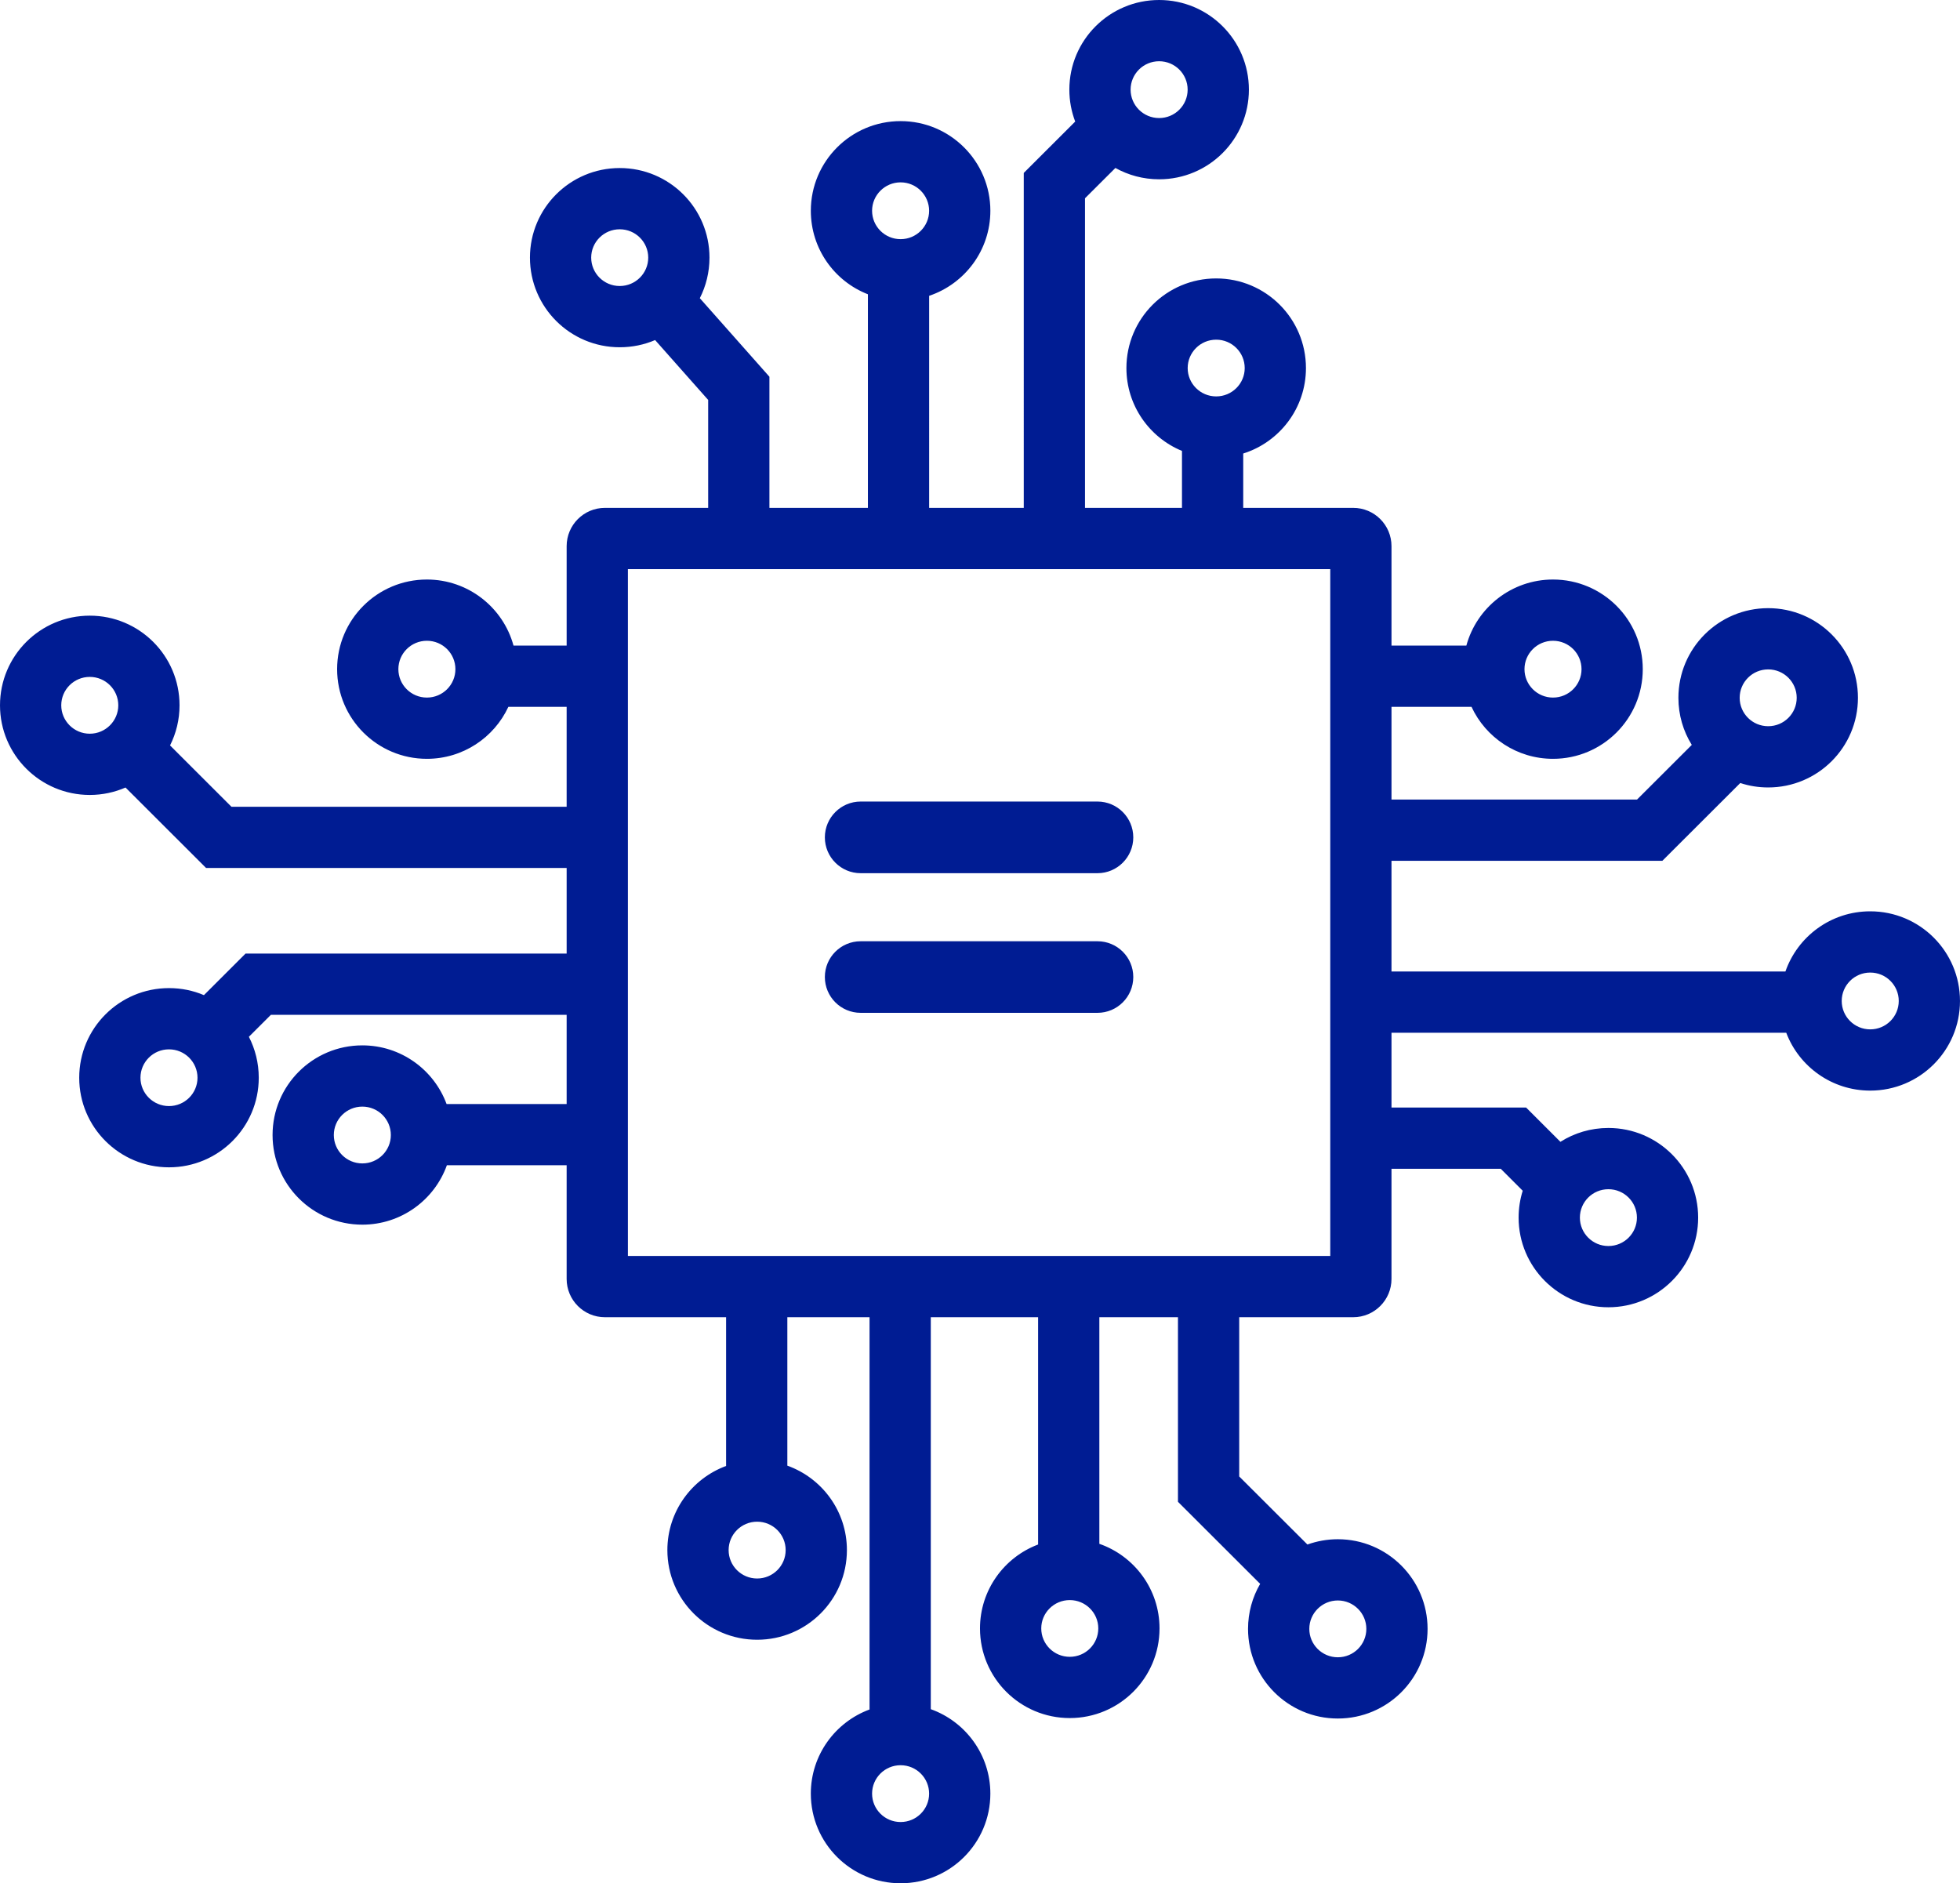 <?xml version="1.0" encoding="UTF-8" standalone="no"?>
<svg
   width="256"
   height="246"
   viewBox="0 0 256 246"
   fill="none"
   version="1.1"
   id="svg882"
   sodipodi:docname="trino-icons-001c93.svg"
   inkscape:version="1.2.2 (b0a8486, 2022-12-01)"
   xml:space="preserve"
   xmlns:inkscape="http://www.inkscape.org/namespaces/inkscape"
   xmlns:sodipodi="http://sodipodi.sourceforge.net/DTD/sodipodi-0.dtd"
   xmlns="http://www.w3.org/2000/svg"
   xmlns:svg="http://www.w3.org/2000/svg"><defs
     id="defs886" /><sodipodi:namedview
     id="namedview884"
     pagecolor="#ffffff"
     bordercolor="#666666"
     borderopacity="1.0"
     inkscape:showpageshadow="2"
     inkscape:pageopacity="0.0"
     inkscape:pagecheckerboard="0"
     inkscape:deskcolor="#d1d1d1"
     showgrid="false"
     inkscape:zoom="0.18522237"
     inkscape:cx="1916.6151"
     inkscape:cy="2386.3208"
     inkscape:window-width="1920"
     inkscape:window-height="1052"
     inkscape:window-x="1080"
     inkscape:window-y="281"
     inkscape:window-maximized="0"
     inkscape:current-layer="svg882"
     showguides="true" /><path
     id="cpu"
     d="m 121.358,38.64 c 4.647,-1.56 7.996,-5.94 7.996,-11.11 0,-6.46 -5.25,-11.71 -11.725,-11.71 -6.476,0 -11.725,5.25 -11.725,11.71 0,4.97 3.09,9.21 7.454,10.91 v 27.9 h 8 z m -0.004,-11.11 c 0,2.04 -1.657,3.71 -3.725,3.71 -2.068,0 -3.725,-1.67 -3.725,-3.71 0,-2.03 1.657,-3.71 3.725,-3.71 2.068,0 3.725,1.68 3.725,3.71 z m 30.042,-4.11 c 6.475,0 11.725,-5.24 11.725,-11.71 C 163.121,5.24 157.871,0 151.396,0 144.92,0 139.67,5.24 139.67,11.71 c 0,1.47 0.271,2.87 0.765,4.17 l -6.719,6.71 V 66.34 H 100.495 V 49.21 l -9.09,-10.26 c 0.807,-1.59 1.262,-3.39 1.262,-5.3 0,-6.46 -5.249,-11.7 -11.725,-11.7 -6.476,0 -11.725,5.24 -11.725,11.7 0,6.47 5.249,11.71 11.725,11.71 1.642,0 3.204,-0.33 4.623,-0.94 l 6.93,7.82 v 14.1 H 79.011 c -2.762,0 -5,2.24 -5,5 v 12.99 h -6.939 c -1.353,-4.97 -5.907,-8.63 -11.315,-8.63 -6.476,0 -11.725,5.24 -11.725,11.71 0,6.47 5.249,11.71 11.725,11.71 4.715,0 8.781,-2.78 10.642,-6.79 h 7.612 v 13.05 H 30.229 l -8.018,-8.01 c 0.793,-1.58 1.239,-3.36 1.239,-5.24 0,-6.47 -5.249,-11.71 -11.725,-11.71 -6.475,0 -11.725,5.24 -11.725,11.71 0,6.46 5.25,11.71 11.725,11.71 1.66,0 3.239,-0.35 4.67,-0.97 l 10.523,10.51 h 47.093 v 11.18 h -41.94 l -5.436,5.43 c -1.403,-0.6 -2.945,-0.92 -4.564,-0.92 -6.476,0 -11.725,5.24 -11.725,11.71 0,6.46 5.249,11.7 11.725,11.7 6.475,0 11.725,-5.24 11.725,-11.7 0,-1.93 -0.466,-3.75 -1.29,-5.35 l 2.876,-2.87 h 38.629 v 11.65 H 58.328 c -1.651,-4.47 -5.955,-7.66 -11.003,-7.66 -6.475,0 -11.725,5.24 -11.725,11.71 0,6.47 5.25,11.71 11.725,11.71 5.09,0 9.422,-3.24 11.043,-7.76 h 15.643 v 14.85 c 0,2.76 2.238,5 5,5 h 15.826 v 19.43 c -4.477,1.65 -7.67,5.95 -7.67,10.99 0,6.47 5.249,11.71 11.725,11.71 6.476,0 11.725,-5.24 11.725,-11.71 0,-5.08 -3.245,-9.41 -7.78,-11.03 v -19.39 h 10.737 v 51.24 c -4.477,1.65 -7.67,5.95 -7.67,10.99 0,6.47 5.249,11.71 11.725,11.71 6.475,0 11.725,-5.24 11.725,-11.71 0,-5.08 -3.245,-9.41 -7.78,-11.03 v -51.2 h 14.016 v 29.69 c -4.435,1.67 -7.59,5.95 -7.59,10.96 0,6.47 5.25,11.71 11.725,11.71 6.476,0 11.725,-5.24 11.725,-11.71 0,-5.11 -3.283,-9.46 -7.86,-11.05 v -29.6 h 10.268 v 24.11 l 10.736,10.72 c -1.007,1.73 -1.583,3.74 -1.583,5.88 0,6.47 5.249,11.71 11.725,11.71 6.476,0 11.725,-5.24 11.725,-11.71 0,-6.46 -5.249,-11.71 -11.725,-11.71 -1.393,0 -2.73,0.25 -3.97,0.69 l -8.908,-8.89 v -20.8 h 14.89 c 2.761,0 5,-2.24 5,-5 v -14.39 h 14.271 l 2.868,2.87 c -0.348,1.11 -0.536,2.29 -0.536,3.51 0,6.46 5.25,11.71 11.725,11.71 6.476,0 11.726,-5.25 11.726,-11.71 0,-6.47 -5.25,-11.71 -11.726,-11.71 -2.304,0 -4.452,0.66 -6.265,1.81 l -4.482,-4.48 h -17.581 v -9.77 h 51.558 c 1.676,4.42 5.955,7.56 10.969,7.56 6.475,0 11.725,-5.24 11.725,-11.71 0,-6.47 -5.25,-11.71 -11.725,-11.71 -5.124,0 -9.48,3.28 -11.075,7.86 h -51.452 v -14.46 h 35.381 l 10.175,-10.16 c 1.146,0.38 2.371,0.58 3.643,0.58 6.475,0 11.725,-5.24 11.725,-11.71 0,-6.47 -5.25,-11.71 -11.725,-11.71 -6.476,0 -11.725,5.24 -11.725,11.71 0,2.26 0.639,4.37 1.747,6.15 l -7.15,7.14 h -32.071 v -12.11 h 10.451 c 1.861,4.01 5.927,6.79 10.642,6.79 6.476,0 11.726,-5.24 11.726,-11.71 0,-6.47 -5.25,-11.71 -11.726,-11.71 -5.408,0 -9.961,3.66 -11.315,8.63 h -9.778 v -12.99 c 0,-2.76 -2.239,-5 -5,-5 h -14.366 v -7.1 c 4.749,-1.49 8.193,-5.93 8.193,-11.16 0,-6.47 -5.249,-11.71 -11.725,-11.71 -6.476,0 -11.725,5.24 -11.725,11.71 0,4.88 2.997,9.07 7.257,10.82 v 7.44 h -12.666 v -40.44 l 3.97,-3.96 c 1.689,0.94 3.637,1.48 5.71,1.48 z m 0,-8 c 2.067,0 3.725,-1.67 3.725,-3.71 0,-2.04 -1.658,-3.71 -3.725,-3.71 -2.068,0 -3.726,1.67 -3.726,3.71 0,2.04 1.658,3.71 3.726,3.71 z M 82.011,74.34 v 89.72 h 91.737 V 74.34 Z M 80.942,37.36 c -2.068,0 -3.725,-1.67 -3.725,-3.71 0,-2.03 1.657,-3.7 3.725,-3.7 2.068,0 3.725,1.67 3.725,3.7 0,2.04 -1.657,3.71 -3.725,3.71 z m 81.633,10.72 c 0,2.03 -1.657,3.7 -3.725,3.7 -2.068,0 -3.725,-1.67 -3.725,-3.7 0,-2.04 1.657,-3.71 3.725,-3.71 2.068,0 3.725,1.67 3.725,3.71 z m 40.266,43.04 c 2.068,0 3.726,-1.67 3.726,-3.71 0,-2.04 -1.658,-3.71 -3.726,-3.71 -2.067,0 -3.725,1.67 -3.725,3.71 0,2.04 1.658,3.71 3.725,3.71 z M 248,130.75 c 0,2.04 -1.657,3.71 -3.725,3.71 -2.068,0 -3.725,-1.67 -3.725,-3.71 0,-2.04 1.657,-3.71 3.725,-3.71 2.068,0 3.725,1.67 3.725,3.71 z M 230.947,94.86 c 2.067,0 3.725,-1.67 3.725,-3.71 0,-2.04 -1.658,-3.71 -3.725,-3.71 -2.068,0 -3.725,1.67 -3.725,3.71 0,2.04 1.657,3.71 3.725,3.71 z m -17.145,64.19 c 0,2.04 -1.658,3.71 -3.726,3.71 -2.067,0 -3.725,-1.67 -3.725,-3.71 0,-2.04 1.658,-3.71 3.725,-3.71 2.068,0 3.726,1.67 3.726,3.71 z m -39.066,57.43 c 2.068,0 3.725,-1.67 3.725,-3.71 0,-2.03 -1.657,-3.71 -3.725,-3.71 -2.068,0 -3.725,1.68 -3.725,3.71 0,2.04 1.657,3.71 3.725,3.71 z M 98.892,206.19 c 2.068,0 3.725,-1.67 3.725,-3.71 0,-2.04 -1.657,-3.71 -3.725,-3.71 -2.068,0 -3.725,1.67 -3.725,3.71 0,2.04 1.657,3.71 3.725,3.71 z M 51.05,148.26 c 0,2.04 -1.657,3.71 -3.725,3.71 -2.067,0 -3.725,-1.67 -3.725,-3.71 0,-2.04 1.658,-3.71 3.725,-3.71 2.068,0 3.725,1.67 3.725,3.71 z m -28.979,-3.78 c 2.067,0 3.725,-1.67 3.725,-3.7 0,-2.04 -1.658,-3.71 -3.725,-3.71 -2.068,0 -3.725,1.67 -3.725,3.71 0,2.03 1.657,3.7 3.725,3.7 z M 15.45,92.13 c 0,2.03 -1.657,3.71 -3.725,3.71 C 9.657,95.84 8,94.16 8,92.13 c 0,-2.04 1.657,-3.71 3.725,-3.71 2.068,0 3.725,1.67 3.725,3.71 z m 40.307,-1.01 c 2.068,0 3.725,-1.67 3.725,-3.71 0,-2.04 -1.657,-3.71 -3.725,-3.71 -2.068,0 -3.725,1.67 -3.725,3.71 0,2.04 1.657,3.71 3.725,3.71 z m 83.968,125.3 c 2.068,0 3.725,-1.67 3.725,-3.71 0,-2.03 -1.657,-3.7 -3.725,-3.7 -2.068,0 -3.725,1.67 -3.725,3.7 0,2.04 1.657,3.71 3.725,3.71 z m -18.371,17.87 c 0,2.04 -1.657,3.71 -3.725,3.71 -2.068,0 -3.725,-1.67 -3.725,-3.71 0,-2.04 1.657,-3.71 3.725,-3.71 2.068,0 3.725,1.67 3.725,3.71 z M 107.737,127.62 c 0,-2.58 2.094,-4.67 4.678,-4.67 h 30.929 c 2.583,0 4.677,2.09 4.677,4.67 0,2.59 -2.094,4.68 -4.677,4.68 h -30.929 c -2.584,0 -4.678,-2.09 -4.678,-4.68 z m 4.678,-22.92 c -2.584,0 -4.678,2.1 -4.678,4.68 0,2.58 2.094,4.68 4.678,4.68 h 30.929 c 2.583,0 4.677,-2.1 4.677,-4.68 0,-2.58 -2.094,-4.68 -4.677,-4.68 z"
     style="fill:#001c93;fill-opacity:1;fill-rule:evenodd"
     inkscape:label="cpu" /></svg>
